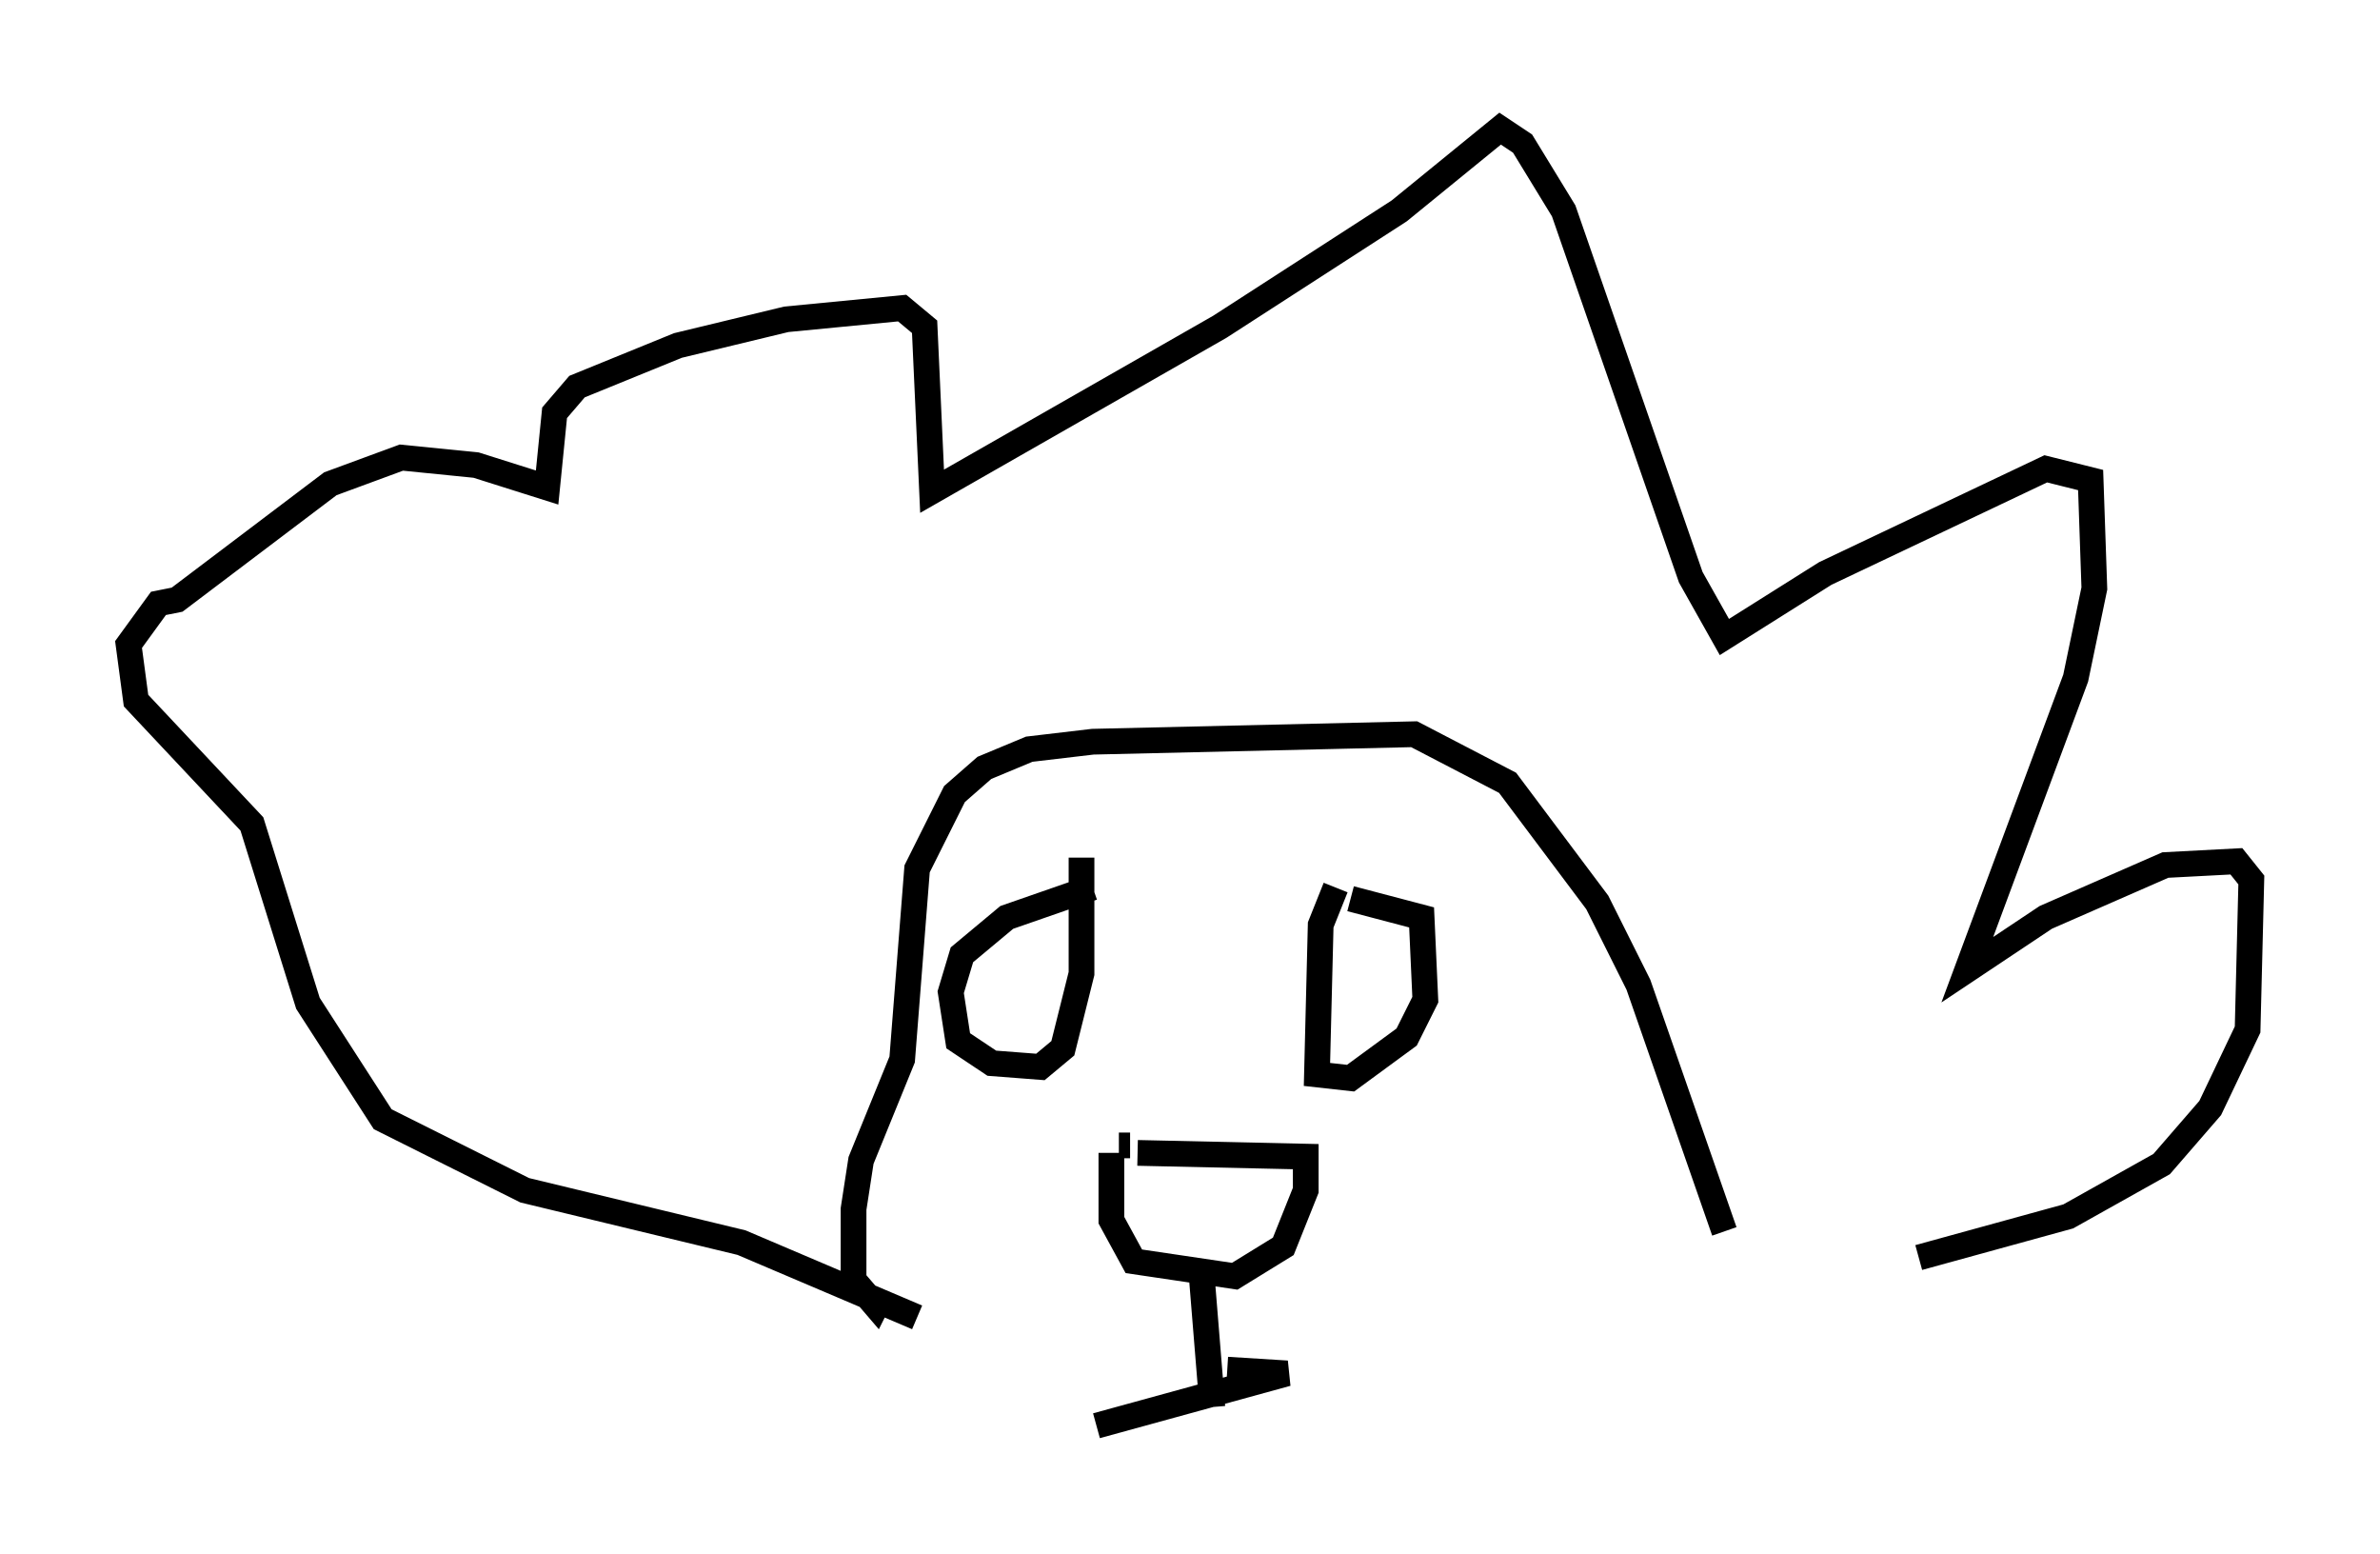 <?xml version="1.0" encoding="utf-8" ?>
<svg baseProfile="full" height="60.402" version="1.1" width="92.503" xmlns="http://www.w3.org/2000/svg" xmlns:ev="http://www.w3.org/2001/xml-events" xmlns:xlink="http://www.w3.org/1999/xlink"><defs /><rect fill="white" height="60.402" width="92.503" x="0" y="0" /><path d="M66.877, 48.721 m7.698, 0.145 l5.81, -1.598 3.631, -2.034 l1.888, -2.179 1.453, -3.05 l0.145, -5.81 -0.581, -0.726 l-2.76, 0.145 -4.648, 2.034 l-3.05, 2.034 4.212, -11.33 l0.726, -3.486 -0.145, -4.212 l-1.743, -0.436 -8.57, 4.067 l-3.922, 2.469 -1.307, -2.324 l-4.939, -14.235 -1.598, -2.615 l-0.872, -0.581 -3.922, 3.196 l-6.972, 4.503 -11.184, 6.391 l-0.291, -6.391 -0.872, -0.726 l-4.503, 0.436 -4.212, 1.017 l-3.922, 1.598 -0.872, 1.017 l-0.291, 2.905 -2.76, -0.872 l-2.905, -0.291 -2.76, 1.017 l-5.955, 4.503 -0.726, 0.145 l-1.162, 1.598 0.291, 2.179 l4.503, 4.793 2.179, 6.972 l2.905, 4.503 5.52, 2.76 l8.425, 2.034 6.827, 2.905 m31.374, -3.341 l-3.341, -9.587 -1.598, -3.196 l-3.486, -4.648 -3.631, -1.888 l-12.492, 0.291 -2.469, 0.291 l-1.743, 0.726 -1.162, 1.017 l-1.453, 2.905 -0.581, 7.408 l-1.598, 3.922 -0.291, 1.888 l0.0, 2.76 0.872, 1.017 l0.145, -0.291 m8.279, -15.978 l-3.341, 1.162 -1.743, 1.453 l-0.436, 1.453 0.291, 1.888 l1.307, 0.872 1.888, 0.145 l0.872, -0.726 0.726, -2.905 l0.0, -4.503 m9.877, 1.162 l-0.581, 1.453 -0.145, 5.81 l1.307, 0.145 2.179, -1.598 l0.726, -1.453 -0.145, -3.196 l-2.76, -0.726 m-8.279, 9.877 l6.536, 0.145 0.0, 1.307 l-0.872, 2.179 -1.888, 1.162 l-3.922, -0.581 -0.872, -1.598 l0.0, -2.615 m0.291, -0.291 l0.436, 0.0 m-1.307, 10.894 l7.408, -2.034 -2.324, -0.145 m-1.017, -3.922 l0.436, 5.374 " fill="none" stroke="black" stroke-width="1" /></svg>